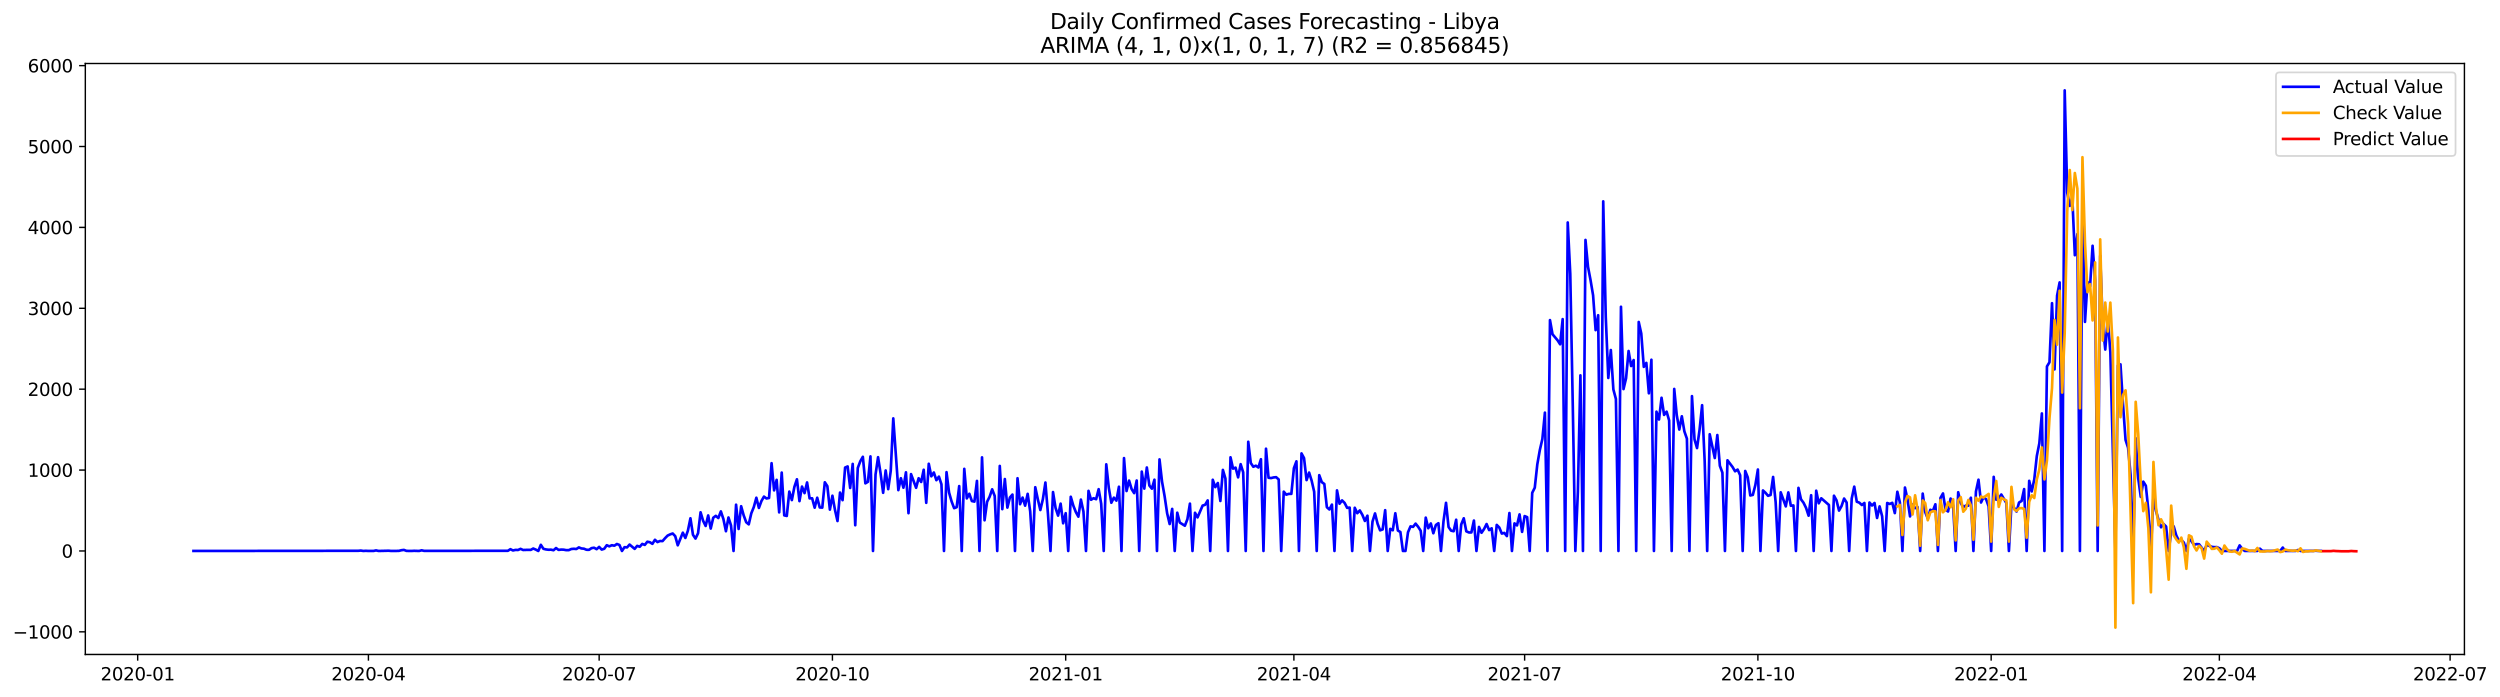 <?xml version="1.0" encoding="utf-8" standalone="no"?>
<!DOCTYPE svg PUBLIC "-//W3C//DTD SVG 1.1//EN"
  "http://www.w3.org/Graphics/SVG/1.1/DTD/svg11.dtd">
<svg xmlns:xlink="http://www.w3.org/1999/xlink" width="1407.257pt" height="392.274pt" viewBox="0 0 1407.257 392.274" xmlns="http://www.w3.org/2000/svg" version="1.1">
 <defs>
  <style type="text/css">*{stroke-linejoin: round; stroke-linecap: butt}</style>
 </defs>
 <g id="figure_1">
  <g id="patch_1">
   <path d="M 0 392.274 
L 1407.257 392.274 
L 1407.257 0 
L 0 0 
z
" style="fill: #ffffff"/>
  </g>
  <g id="axes_1">
   <g id="patch_2">
    <path d="M 48.03 368.396 
L 1387.23 368.396 
L 1387.23 35.755 
L 48.03 35.755 
z
" style="fill: #ffffff"/>
   </g>
   <g id="matplotlib.axis_1">
    <g id="xtick_1">
     <g id="line2d_1">
      <defs>
       <path id="md8f1baf155" d="M 0 0 
L 0 3.5 
" style="stroke: #000000; stroke-width: 0.8"/>
      </defs>
      <g>
       <use xlink:href="#md8f1baf155" x="77.503" y="368.396" style="stroke: #000000; stroke-width: 0.8"/>
      </g>
     </g>
     <g id="text_1">
      <!-- 2020-01 -->
      <g transform="translate(56.611 382.994)scale(0.1 -0.1)">
       <defs>
        <path id="DejaVuSans-32" d="M 1228 531 
L 3431 531 
L 3431 0 
L 469 0 
L 469 531 
Q 828 903 1448 1529 
Q 2069 2156 2228 2338 
Q 2531 2678 2651 2914 
Q 2772 3150 2772 3378 
Q 2772 3750 2511 3984 
Q 2250 4219 1831 4219 
Q 1534 4219 1204 4116 
Q 875 4013 500 3803 
L 500 4441 
Q 881 4594 1212 4672 
Q 1544 4750 1819 4750 
Q 2544 4750 2975 4387 
Q 3406 4025 3406 3419 
Q 3406 3131 3298 2873 
Q 3191 2616 2906 2266 
Q 2828 2175 2409 1742 
Q 1991 1309 1228 531 
z
" transform="scale(0.016)"/>
        <path id="DejaVuSans-30" d="M 2034 4250 
Q 1547 4250 1301 3770 
Q 1056 3291 1056 2328 
Q 1056 1369 1301 889 
Q 1547 409 2034 409 
Q 2525 409 2770 889 
Q 3016 1369 3016 2328 
Q 3016 3291 2770 3770 
Q 2525 4250 2034 4250 
z
M 2034 4750 
Q 2819 4750 3233 4129 
Q 3647 3509 3647 2328 
Q 3647 1150 3233 529 
Q 2819 -91 2034 -91 
Q 1250 -91 836 529 
Q 422 1150 422 2328 
Q 422 3509 836 4129 
Q 1250 4750 2034 4750 
z
" transform="scale(0.016)"/>
        <path id="DejaVuSans-2d" d="M 313 2009 
L 1997 2009 
L 1997 1497 
L 313 1497 
L 313 2009 
z
" transform="scale(0.016)"/>
        <path id="DejaVuSans-31" d="M 794 531 
L 1825 531 
L 1825 4091 
L 703 3866 
L 703 4441 
L 1819 4666 
L 2450 4666 
L 2450 531 
L 3481 531 
L 3481 0 
L 794 0 
L 794 531 
z
" transform="scale(0.016)"/>
       </defs>
       <use xlink:href="#DejaVuSans-32"/>
       <use xlink:href="#DejaVuSans-30" x="63.623"/>
       <use xlink:href="#DejaVuSans-32" x="127.246"/>
       <use xlink:href="#DejaVuSans-30" x="190.869"/>
       <use xlink:href="#DejaVuSans-2d" x="254.492"/>
       <use xlink:href="#DejaVuSans-30" x="290.576"/>
       <use xlink:href="#DejaVuSans-31" x="354.199"/>
      </g>
     </g>
    </g>
    <g id="xtick_2">
     <g id="line2d_2">
      <g>
       <use xlink:href="#md8f1baf155" x="207.383" y="368.396" style="stroke: #000000; stroke-width: 0.8"/>
      </g>
     </g>
     <g id="text_2">
      <!-- 2020-04 -->
      <g transform="translate(186.492 382.994)scale(0.1 -0.1)">
       <defs>
        <path id="DejaVuSans-34" d="M 2419 4116 
L 825 1625 
L 2419 1625 
L 2419 4116 
z
M 2253 4666 
L 3047 4666 
L 3047 1625 
L 3713 1625 
L 3713 1100 
L 3047 1100 
L 3047 0 
L 2419 0 
L 2419 1100 
L 313 1100 
L 313 1709 
L 2253 4666 
z
" transform="scale(0.016)"/>
       </defs>
       <use xlink:href="#DejaVuSans-32"/>
       <use xlink:href="#DejaVuSans-30" x="63.623"/>
       <use xlink:href="#DejaVuSans-32" x="127.246"/>
       <use xlink:href="#DejaVuSans-30" x="190.869"/>
       <use xlink:href="#DejaVuSans-2d" x="254.492"/>
       <use xlink:href="#DejaVuSans-30" x="290.576"/>
       <use xlink:href="#DejaVuSans-34" x="354.199"/>
      </g>
     </g>
    </g>
    <g id="xtick_3">
     <g id="line2d_3">
      <g>
       <use xlink:href="#md8f1baf155" x="337.264" y="368.396" style="stroke: #000000; stroke-width: 0.8"/>
      </g>
     </g>
     <g id="text_3">
      <!-- 2020-07 -->
      <g transform="translate(316.373 382.994)scale(0.1 -0.1)">
       <defs>
        <path id="DejaVuSans-37" d="M 525 4666 
L 3525 4666 
L 3525 4397 
L 1831 0 
L 1172 0 
L 2766 4134 
L 525 4134 
L 525 4666 
z
" transform="scale(0.016)"/>
       </defs>
       <use xlink:href="#DejaVuSans-32"/>
       <use xlink:href="#DejaVuSans-30" x="63.623"/>
       <use xlink:href="#DejaVuSans-32" x="127.246"/>
       <use xlink:href="#DejaVuSans-30" x="190.869"/>
       <use xlink:href="#DejaVuSans-2d" x="254.492"/>
       <use xlink:href="#DejaVuSans-30" x="290.576"/>
       <use xlink:href="#DejaVuSans-37" x="354.199"/>
      </g>
     </g>
    </g>
    <g id="xtick_4">
     <g id="line2d_4">
      <g>
       <use xlink:href="#md8f1baf155" x="468.572" y="368.396" style="stroke: #000000; stroke-width: 0.8"/>
      </g>
     </g>
     <g id="text_4">
      <!-- 2020-10 -->
      <g transform="translate(447.681 382.994)scale(0.1 -0.1)">
       <use xlink:href="#DejaVuSans-32"/>
       <use xlink:href="#DejaVuSans-30" x="63.623"/>
       <use xlink:href="#DejaVuSans-32" x="127.246"/>
       <use xlink:href="#DejaVuSans-30" x="190.869"/>
       <use xlink:href="#DejaVuSans-2d" x="254.492"/>
       <use xlink:href="#DejaVuSans-31" x="290.576"/>
       <use xlink:href="#DejaVuSans-30" x="354.199"/>
      </g>
     </g>
    </g>
    <g id="xtick_5">
     <g id="line2d_5">
      <g>
       <use xlink:href="#md8f1baf155" x="599.881" y="368.396" style="stroke: #000000; stroke-width: 0.8"/>
      </g>
     </g>
     <g id="text_5">
      <!-- 2021-01 -->
      <g transform="translate(578.989 382.994)scale(0.1 -0.1)">
       <use xlink:href="#DejaVuSans-32"/>
       <use xlink:href="#DejaVuSans-30" x="63.623"/>
       <use xlink:href="#DejaVuSans-32" x="127.246"/>
       <use xlink:href="#DejaVuSans-31" x="190.869"/>
       <use xlink:href="#DejaVuSans-2d" x="254.492"/>
       <use xlink:href="#DejaVuSans-30" x="290.576"/>
       <use xlink:href="#DejaVuSans-31" x="354.199"/>
      </g>
     </g>
    </g>
    <g id="xtick_6">
     <g id="line2d_6">
      <g>
       <use xlink:href="#md8f1baf155" x="728.334" y="368.396" style="stroke: #000000; stroke-width: 0.8"/>
      </g>
     </g>
     <g id="text_6">
      <!-- 2021-04 -->
      <g transform="translate(707.443 382.994)scale(0.1 -0.1)">
       <use xlink:href="#DejaVuSans-32"/>
       <use xlink:href="#DejaVuSans-30" x="63.623"/>
       <use xlink:href="#DejaVuSans-32" x="127.246"/>
       <use xlink:href="#DejaVuSans-31" x="190.869"/>
       <use xlink:href="#DejaVuSans-2d" x="254.492"/>
       <use xlink:href="#DejaVuSans-30" x="290.576"/>
       <use xlink:href="#DejaVuSans-34" x="354.199"/>
      </g>
     </g>
    </g>
    <g id="xtick_7">
     <g id="line2d_7">
      <g>
       <use xlink:href="#md8f1baf155" x="858.215" y="368.396" style="stroke: #000000; stroke-width: 0.8"/>
      </g>
     </g>
     <g id="text_7">
      <!-- 2021-07 -->
      <g transform="translate(837.324 382.994)scale(0.1 -0.1)">
       <use xlink:href="#DejaVuSans-32"/>
       <use xlink:href="#DejaVuSans-30" x="63.623"/>
       <use xlink:href="#DejaVuSans-32" x="127.246"/>
       <use xlink:href="#DejaVuSans-31" x="190.869"/>
       <use xlink:href="#DejaVuSans-2d" x="254.492"/>
       <use xlink:href="#DejaVuSans-30" x="290.576"/>
       <use xlink:href="#DejaVuSans-37" x="354.199"/>
      </g>
     </g>
    </g>
    <g id="xtick_8">
     <g id="line2d_8">
      <g>
       <use xlink:href="#md8f1baf155" x="989.523" y="368.396" style="stroke: #000000; stroke-width: 0.8"/>
      </g>
     </g>
     <g id="text_8">
      <!-- 2021-10 -->
      <g transform="translate(968.632 382.994)scale(0.1 -0.1)">
       <use xlink:href="#DejaVuSans-32"/>
       <use xlink:href="#DejaVuSans-30" x="63.623"/>
       <use xlink:href="#DejaVuSans-32" x="127.246"/>
       <use xlink:href="#DejaVuSans-31" x="190.869"/>
       <use xlink:href="#DejaVuSans-2d" x="254.492"/>
       <use xlink:href="#DejaVuSans-31" x="290.576"/>
       <use xlink:href="#DejaVuSans-30" x="354.199"/>
      </g>
     </g>
    </g>
    <g id="xtick_9">
     <g id="line2d_9">
      <g>
       <use xlink:href="#md8f1baf155" x="1120.831" y="368.396" style="stroke: #000000; stroke-width: 0.8"/>
      </g>
     </g>
     <g id="text_9">
      <!-- 2022-01 -->
      <g transform="translate(1099.94 382.994)scale(0.1 -0.1)">
       <use xlink:href="#DejaVuSans-32"/>
       <use xlink:href="#DejaVuSans-30" x="63.623"/>
       <use xlink:href="#DejaVuSans-32" x="127.246"/>
       <use xlink:href="#DejaVuSans-32" x="190.869"/>
       <use xlink:href="#DejaVuSans-2d" x="254.492"/>
       <use xlink:href="#DejaVuSans-30" x="290.576"/>
       <use xlink:href="#DejaVuSans-31" x="354.199"/>
      </g>
     </g>
    </g>
    <g id="xtick_10">
     <g id="line2d_10">
      <g>
       <use xlink:href="#md8f1baf155" x="1249.285" y="368.396" style="stroke: #000000; stroke-width: 0.8"/>
      </g>
     </g>
     <g id="text_10">
      <!-- 2022-04 -->
      <g transform="translate(1228.393 382.994)scale(0.1 -0.1)">
       <use xlink:href="#DejaVuSans-32"/>
       <use xlink:href="#DejaVuSans-30" x="63.623"/>
       <use xlink:href="#DejaVuSans-32" x="127.246"/>
       <use xlink:href="#DejaVuSans-32" x="190.869"/>
       <use xlink:href="#DejaVuSans-2d" x="254.492"/>
       <use xlink:href="#DejaVuSans-30" x="290.576"/>
       <use xlink:href="#DejaVuSans-34" x="354.199"/>
      </g>
     </g>
    </g>
    <g id="xtick_11">
     <g id="line2d_11">
      <g>
       <use xlink:href="#md8f1baf155" x="1379.166" y="368.396" style="stroke: #000000; stroke-width: 0.8"/>
      </g>
     </g>
     <g id="text_11">
      <!-- 2022-07 -->
      <g transform="translate(1358.274 382.994)scale(0.1 -0.1)">
       <use xlink:href="#DejaVuSans-32"/>
       <use xlink:href="#DejaVuSans-30" x="63.623"/>
       <use xlink:href="#DejaVuSans-32" x="127.246"/>
       <use xlink:href="#DejaVuSans-32" x="190.869"/>
       <use xlink:href="#DejaVuSans-2d" x="254.492"/>
       <use xlink:href="#DejaVuSans-30" x="290.576"/>
       <use xlink:href="#DejaVuSans-37" x="354.199"/>
      </g>
     </g>
    </g>
   </g>
   <g id="matplotlib.axis_2">
    <g id="ytick_1">
     <g id="line2d_12">
      <defs>
       <path id="m93b8018899" d="M 0 0 
L -3.5 0 
" style="stroke: #000000; stroke-width: 0.8"/>
      </defs>
      <g>
       <use xlink:href="#m93b8018899" x="48.03" y="355.671" style="stroke: #000000; stroke-width: 0.8"/>
      </g>
     </g>
     <g id="text_12">
      <!-- −1000 -->
      <g transform="translate(7.2 359.47)scale(0.1 -0.1)">
       <defs>
        <path id="DejaVuSans-2212" d="M 678 2272 
L 4684 2272 
L 4684 1741 
L 678 1741 
L 678 2272 
z
" transform="scale(0.016)"/>
       </defs>
       <use xlink:href="#DejaVuSans-2212"/>
       <use xlink:href="#DejaVuSans-31" x="83.789"/>
       <use xlink:href="#DejaVuSans-30" x="147.412"/>
       <use xlink:href="#DejaVuSans-30" x="211.035"/>
       <use xlink:href="#DejaVuSans-30" x="274.658"/>
      </g>
     </g>
    </g>
    <g id="ytick_2">
     <g id="line2d_13">
      <g>
       <use xlink:href="#m93b8018899" x="48.03" y="310.138" style="stroke: #000000; stroke-width: 0.8"/>
      </g>
     </g>
     <g id="text_13">
      <!-- 0 -->
      <g transform="translate(34.667 313.937)scale(0.1 -0.1)">
       <use xlink:href="#DejaVuSans-30"/>
      </g>
     </g>
    </g>
    <g id="ytick_3">
     <g id="line2d_14">
      <g>
       <use xlink:href="#m93b8018899" x="48.03" y="264.605" style="stroke: #000000; stroke-width: 0.8"/>
      </g>
     </g>
     <g id="text_14">
      <!-- 1000 -->
      <g transform="translate(15.58 268.405)scale(0.1 -0.1)">
       <use xlink:href="#DejaVuSans-31"/>
       <use xlink:href="#DejaVuSans-30" x="63.623"/>
       <use xlink:href="#DejaVuSans-30" x="127.246"/>
       <use xlink:href="#DejaVuSans-30" x="190.869"/>
      </g>
     </g>
    </g>
    <g id="ytick_4">
     <g id="line2d_15">
      <g>
       <use xlink:href="#m93b8018899" x="48.03" y="219.073" style="stroke: #000000; stroke-width: 0.8"/>
      </g>
     </g>
     <g id="text_15">
      <!-- 2000 -->
      <g transform="translate(15.58 222.872)scale(0.1 -0.1)">
       <use xlink:href="#DejaVuSans-32"/>
       <use xlink:href="#DejaVuSans-30" x="63.623"/>
       <use xlink:href="#DejaVuSans-30" x="127.246"/>
       <use xlink:href="#DejaVuSans-30" x="190.869"/>
      </g>
     </g>
    </g>
    <g id="ytick_5">
     <g id="line2d_16">
      <g>
       <use xlink:href="#m93b8018899" x="48.03" y="173.54" style="stroke: #000000; stroke-width: 0.8"/>
      </g>
     </g>
     <g id="text_16">
      <!-- 3000 -->
      <g transform="translate(15.58 177.339)scale(0.1 -0.1)">
       <defs>
        <path id="DejaVuSans-33" d="M 2597 2516 
Q 3050 2419 3304 2112 
Q 3559 1806 3559 1356 
Q 3559 666 3084 287 
Q 2609 -91 1734 -91 
Q 1441 -91 1130 -33 
Q 819 25 488 141 
L 488 750 
Q 750 597 1062 519 
Q 1375 441 1716 441 
Q 2309 441 2620 675 
Q 2931 909 2931 1356 
Q 2931 1769 2642 2001 
Q 2353 2234 1838 2234 
L 1294 2234 
L 1294 2753 
L 1863 2753 
Q 2328 2753 2575 2939 
Q 2822 3125 2822 3475 
Q 2822 3834 2567 4026 
Q 2313 4219 1838 4219 
Q 1578 4219 1281 4162 
Q 984 4106 628 3988 
L 628 4550 
Q 988 4650 1302 4700 
Q 1616 4750 1894 4750 
Q 2613 4750 3031 4423 
Q 3450 4097 3450 3541 
Q 3450 3153 3228 2886 
Q 3006 2619 2597 2516 
z
" transform="scale(0.016)"/>
       </defs>
       <use xlink:href="#DejaVuSans-33"/>
       <use xlink:href="#DejaVuSans-30" x="63.623"/>
       <use xlink:href="#DejaVuSans-30" x="127.246"/>
       <use xlink:href="#DejaVuSans-30" x="190.869"/>
      </g>
     </g>
    </g>
    <g id="ytick_6">
     <g id="line2d_17">
      <g>
       <use xlink:href="#m93b8018899" x="48.03" y="128.008" style="stroke: #000000; stroke-width: 0.8"/>
      </g>
     </g>
     <g id="text_17">
      <!-- 4000 -->
      <g transform="translate(15.58 131.807)scale(0.1 -0.1)">
       <use xlink:href="#DejaVuSans-34"/>
       <use xlink:href="#DejaVuSans-30" x="63.623"/>
       <use xlink:href="#DejaVuSans-30" x="127.246"/>
       <use xlink:href="#DejaVuSans-30" x="190.869"/>
      </g>
     </g>
    </g>
    <g id="ytick_7">
     <g id="line2d_18">
      <g>
       <use xlink:href="#m93b8018899" x="48.03" y="82.475" style="stroke: #000000; stroke-width: 0.8"/>
      </g>
     </g>
     <g id="text_18">
      <!-- 5000 -->
      <g transform="translate(15.58 86.274)scale(0.1 -0.1)">
       <defs>
        <path id="DejaVuSans-35" d="M 691 4666 
L 3169 4666 
L 3169 4134 
L 1269 4134 
L 1269 2991 
Q 1406 3038 1543 3061 
Q 1681 3084 1819 3084 
Q 2600 3084 3056 2656 
Q 3513 2228 3513 1497 
Q 3513 744 3044 326 
Q 2575 -91 1722 -91 
Q 1428 -91 1123 -41 
Q 819 9 494 109 
L 494 744 
Q 775 591 1075 516 
Q 1375 441 1709 441 
Q 2250 441 2565 725 
Q 2881 1009 2881 1497 
Q 2881 1984 2565 2268 
Q 2250 2553 1709 2553 
Q 1456 2553 1204 2497 
Q 953 2441 691 2322 
L 691 4666 
z
" transform="scale(0.016)"/>
       </defs>
       <use xlink:href="#DejaVuSans-35"/>
       <use xlink:href="#DejaVuSans-30" x="63.623"/>
       <use xlink:href="#DejaVuSans-30" x="127.246"/>
       <use xlink:href="#DejaVuSans-30" x="190.869"/>
      </g>
     </g>
    </g>
    <g id="ytick_8">
     <g id="line2d_19">
      <g>
       <use xlink:href="#m93b8018899" x="48.03" y="36.943" style="stroke: #000000; stroke-width: 0.8"/>
      </g>
     </g>
     <g id="text_19">
      <!-- 6000 -->
      <g transform="translate(15.58 40.742)scale(0.1 -0.1)">
       <defs>
        <path id="DejaVuSans-36" d="M 2113 2584 
Q 1688 2584 1439 2293 
Q 1191 2003 1191 1497 
Q 1191 994 1439 701 
Q 1688 409 2113 409 
Q 2538 409 2786 701 
Q 3034 994 3034 1497 
Q 3034 2003 2786 2293 
Q 2538 2584 2113 2584 
z
M 3366 4563 
L 3366 3988 
Q 3128 4100 2886 4159 
Q 2644 4219 2406 4219 
Q 1781 4219 1451 3797 
Q 1122 3375 1075 2522 
Q 1259 2794 1537 2939 
Q 1816 3084 2150 3084 
Q 2853 3084 3261 2657 
Q 3669 2231 3669 1497 
Q 3669 778 3244 343 
Q 2819 -91 2113 -91 
Q 1303 -91 875 529 
Q 447 1150 447 2328 
Q 447 3434 972 4092 
Q 1497 4750 2381 4750 
Q 2619 4750 2861 4703 
Q 3103 4656 3366 4563 
z
" transform="scale(0.016)"/>
       </defs>
       <use xlink:href="#DejaVuSans-36"/>
       <use xlink:href="#DejaVuSans-30" x="63.623"/>
       <use xlink:href="#DejaVuSans-30" x="127.246"/>
       <use xlink:href="#DejaVuSans-30" x="190.869"/>
      </g>
     </g>
    </g>
   </g>
   <g id="line2d_20">
    <path d="M 108.902 310.138 
L 201.674 310.047 
L 203.102 309.91 
L 204.529 310.138 
L 205.956 310.047 
L 207.383 310.138 
L 210.238 310.138 
L 211.665 309.819 
L 213.093 310.138 
L 218.802 310.001 
L 220.229 310.138 
L 224.511 310.092 
L 225.938 309.728 
L 227.365 309.546 
L 228.792 310.092 
L 231.647 310.138 
L 233.074 310.047 
L 235.929 310.138 
L 237.356 309.774 
L 238.783 310.092 
L 285.883 310.047 
L 287.31 309.136 
L 288.737 309.865 
L 290.165 309.546 
L 291.592 309.592 
L 293.019 308.954 
L 294.446 309.592 
L 297.301 309.501 
L 298.728 309.546 
L 300.156 308.772 
L 301.583 309.364 
L 303.01 310.138 
L 304.437 306.678 
L 305.865 308.909 
L 307.292 309.273 
L 308.719 309.455 
L 310.146 309.409 
L 311.574 309.728 
L 313.001 308.499 
L 314.428 309.546 
L 315.855 309.364 
L 317.283 309.409 
L 318.71 309.683 
L 320.137 309.683 
L 321.564 309.045 
L 322.992 308.909 
L 324.419 309.045 
L 325.846 308.135 
L 327.274 308.726 
L 328.701 308.863 
L 330.128 309.455 
L 331.555 309.501 
L 332.983 308.544 
L 334.41 308.317 
L 335.837 309.136 
L 337.264 307.861 
L 338.692 309.364 
L 340.119 308.909 
L 341.546 306.905 
L 342.973 307.543 
L 344.401 306.905 
L 345.828 307.178 
L 347.255 306.222 
L 348.682 306.769 
L 350.11 310.138 
L 351.537 307.998 
L 352.964 308.135 
L 354.391 306.541 
L 357.246 308.954 
L 358.673 307.269 
L 360.101 307.77 
L 361.528 306.177 
L 362.955 306.723 
L 364.382 304.947 
L 365.81 305.22 
L 367.237 306.131 
L 368.664 303.855 
L 370.091 305.129 
L 371.519 304.537 
L 372.946 304.583 
L 374.373 302.944 
L 375.8 301.487 
L 377.228 300.804 
L 378.655 300.303 
L 380.082 301.806 
L 381.509 306.951 
L 384.364 299.848 
L 385.791 302.807 
L 387.219 298.709 
L 388.646 291.743 
L 390.073 301.031 
L 391.5 303.172 
L 392.928 300.166 
L 394.355 288.373 
L 395.782 293.154 
L 397.209 296.068 
L 398.637 290.149 
L 400.064 297.525 
L 401.491 291.424 
L 402.918 290.377 
L 404.346 291.606 
L 405.773 287.873 
L 407.2 292.153 
L 408.627 299.028 
L 410.055 291.288 
L 411.482 295.75 
L 412.909 310.138 
L 414.336 284.093 
L 415.764 297.753 
L 417.191 284.958 
L 418.618 290.104 
L 420.046 293.974 
L 421.473 295.158 
L 422.9 288.965 
L 424.327 285.414 
L 425.755 280.178 
L 427.182 285.915 
L 428.609 282.044 
L 430.036 279.54 
L 431.464 280.587 
L 432.891 280.314 
L 434.318 260.735 
L 435.745 276.034 
L 437.173 270.115 
L 438.6 288.419 
L 440.027 266.017 
L 441.454 290.104 
L 442.882 290.422 
L 444.309 276.717 
L 445.736 281.498 
L 447.164 274.076 
L 448.591 269.796 
L 450.018 282.09 
L 451.445 273.894 
L 452.873 277.582 
L 454.3 271.572 
L 455.727 280.542 
L 457.154 280.496 
L 458.582 285.778 
L 460.009 280.178 
L 461.436 285.641 
L 462.863 285.733 
L 464.291 271.481 
L 465.718 273.666 
L 467.145 286.871 
L 468.572 279.039 
L 470 286.962 
L 471.427 293.291 
L 472.854 277.263 
L 474.282 281.544 
L 475.709 263.194 
L 477.136 262.556 
L 478.563 274.668 
L 479.991 261.145 
L 481.418 295.659 
L 482.845 263.422 
L 484.272 259.642 
L 485.7 257.138 
L 487.127 272.073 
L 488.554 271.208 
L 489.981 256.91 
L 491.409 310.138 
L 492.836 267.11 
L 494.263 257.366 
L 495.69 266.563 
L 497.118 277.4 
L 498.545 264.833 
L 499.972 275.351 
L 501.399 265.061 
L 502.827 235.51 
L 505.681 275.898 
L 507.109 269.204 
L 508.536 274.532 
L 509.963 265.88 
L 511.39 288.874 
L 512.818 266.882 
L 515.672 274.577 
L 517.099 269.204 
L 518.527 271.299 
L 519.954 264.423 
L 521.381 283.046 
L 522.808 261.054 
L 524.236 268.111 
L 525.663 265.971 
L 527.09 270.297 
L 528.517 268.294 
L 529.945 272.619 
L 531.372 310.138 
L 532.799 265.789 
L 534.227 277.263 
L 535.654 282.272 
L 537.081 286.051 
L 538.508 285.505 
L 539.936 273.621 
L 541.363 310.138 
L 542.79 263.922 
L 544.217 280.542 
L 545.645 277.946 
L 547.072 282.044 
L 548.499 282.363 
L 549.926 270.707 
L 551.354 310.138 
L 552.781 257.457 
L 554.208 292.881 
L 555.635 282.454 
L 557.063 279.631 
L 558.49 275.442 
L 559.917 279.176 
L 561.344 310.138 
L 562.772 262.283 
L 564.199 286.598 
L 565.626 269.66 
L 567.054 285.733 
L 568.481 280.041 
L 569.908 278.402 
L 571.335 310.138 
L 572.763 269.204 
L 574.19 283.82 
L 575.617 280.087 
L 577.044 284.64 
L 578.472 277.992 
L 579.899 287.873 
L 581.326 310.138 
L 582.753 274.258 
L 584.181 280.997 
L 585.608 287.099 
L 587.035 280.997 
L 588.462 271.617 
L 589.89 289.147 
L 591.317 310.138 
L 592.744 276.99 
L 594.172 285.915 
L 595.599 290.24 
L 597.026 283.501 
L 598.453 294.566 
L 599.881 288.874 
L 601.308 310.138 
L 602.735 279.631 
L 604.162 284.594 
L 605.59 288.237 
L 607.017 290.832 
L 608.444 281.225 
L 609.871 287.964 
L 611.299 310.138 
L 612.726 276.307 
L 614.153 281.316 
L 615.58 280.451 
L 617.008 280.997 
L 618.435 275.351 
L 619.862 283.593 
L 621.289 310.138 
L 622.717 261.373 
L 624.144 274.577 
L 625.571 283.001 
L 626.999 280.132 
L 628.426 281.817 
L 629.853 273.985 
L 631.28 310.138 
L 632.708 257.867 
L 634.135 276.398 
L 635.562 270.525 
L 636.989 275.306 
L 638.417 277.582 
L 639.844 270.479 
L 641.271 310.138 
L 642.698 265.471 
L 644.126 275.032 
L 645.553 263.148 
L 646.98 273.302 
L 648.407 275.078 
L 649.835 270.024 
L 651.262 310.138 
L 652.689 258.595 
L 654.117 271.162 
L 655.544 279.221 
L 656.971 288.874 
L 658.398 294.976 
L 659.826 286.461 
L 661.253 310.138 
L 662.68 288.601 
L 664.107 294.156 
L 666.962 295.932 
L 668.389 292.289 
L 669.816 283.501 
L 671.244 310.138 
L 672.671 288.647 
L 674.098 291.242 
L 676.953 284.594 
L 678.38 284.139 
L 679.807 281.68 
L 681.235 310.138 
L 682.662 270.069 
L 684.089 274.213 
L 685.516 271.891 
L 686.944 281.999 
L 688.371 264.514 
L 689.798 269.386 
L 691.225 310.138 
L 692.653 257.411 
L 694.08 263.786 
L 695.507 263.239 
L 696.934 268.703 
L 698.362 261.282 
L 699.789 265.88 
L 701.216 310.138 
L 702.643 248.669 
L 704.071 260.644 
L 705.498 262.739 
L 706.925 262.147 
L 708.352 263.148 
L 709.78 258.504 
L 711.207 310.138 
L 712.634 252.585 
L 714.062 268.931 
L 715.489 269.113 
L 716.916 268.749 
L 718.343 268.612 
L 719.771 269.887 
L 721.198 310.138 
L 722.625 276.763 
L 724.052 278.447 
L 725.48 277.992 
L 726.907 277.992 
L 728.334 263.558 
L 729.761 259.688 
L 731.189 310.138 
L 732.616 255.226 
L 734.043 257.867 
L 735.47 270.251 
L 736.898 266.017 
L 738.325 270.57 
L 739.752 276.808 
L 741.18 310.138 
L 742.607 267.474 
L 744.034 271.39 
L 745.461 272.437 
L 746.889 285.505 
L 748.316 286.78 
L 749.743 284.048 
L 751.17 310.138 
L 752.598 276.034 
L 754.025 283.547 
L 755.452 281.68 
L 756.879 283.092 
L 758.307 285.869 
L 759.734 285.733 
L 761.161 310.138 
L 762.588 285.824 
L 764.016 288.874 
L 765.443 287.326 
L 766.87 289.785 
L 768.297 293.245 
L 769.725 290.286 
L 771.152 310.138 
L 772.579 293.61 
L 774.007 289.011 
L 775.434 294.794 
L 776.861 298.527 
L 778.288 298.026 
L 779.716 287.19 
L 781.143 310.138 
L 782.57 297.708 
L 783.997 298.482 
L 785.425 288.92 
L 786.852 298.618 
L 788.279 299.483 
L 789.706 310.138 
L 791.134 310.138 
L 792.561 299.62 
L 793.988 296.296 
L 795.415 296.569 
L 796.843 294.748 
L 798.27 296.524 
L 799.697 298.755 
L 801.125 310.138 
L 802.552 291.379 
L 803.979 297.343 
L 805.406 294.657 
L 806.834 300.166 
L 808.261 295.522 
L 809.688 294.52 
L 811.115 310.138 
L 812.543 293.473 
L 813.97 283.046 
L 815.397 296.66 
L 816.824 298.709 
L 818.252 299.028 
L 819.679 292.562 
L 821.106 310.138 
L 822.533 295.203 
L 823.961 291.743 
L 825.388 299.074 
L 826.815 299.711 
L 828.242 299.711 
L 829.67 293.018 
L 831.097 310.138 
L 832.524 296.615 
L 833.952 299.893 
L 835.379 297.799 
L 836.806 294.976 
L 838.233 298.391 
L 839.661 297.389 
L 841.088 310.138 
L 842.515 295.477 
L 843.942 296.934 
L 845.37 300.349 
L 846.797 299.984 
L 848.224 301.76 
L 849.651 288.783 
L 851.079 310.138 
L 852.506 294.611 
L 853.933 295.75 
L 855.36 289.557 
L 856.788 299.392 
L 858.215 290.513 
L 859.642 291.105 
L 861.07 310.138 
L 862.497 277.4 
L 863.924 274.532 
L 865.351 261.418 
L 866.779 253.313 
L 868.206 247.121 
L 869.633 232.277 
L 871.06 310.138 
L 872.488 180.188 
L 873.915 188.156 
L 876.769 191.571 
L 878.197 193.802 
L 879.624 179.642 
L 881.051 310.138 
L 882.478 125.23 
L 883.906 154.189 
L 885.333 229.044 
L 886.76 310.138 
L 888.188 276.808 
L 889.615 211.287 
L 891.042 310.138 
L 892.469 135.065 
L 893.897 150.228 
L 895.324 157.695 
L 896.751 166.21 
L 898.178 185.834 
L 899.606 177.456 
L 901.033 310.138 
L 902.46 113.346 
L 903.887 178.458 
L 905.315 212.744 
L 906.742 197.035 
L 908.169 219.209 
L 909.596 224.582 
L 911.024 310.138 
L 912.451 172.675 
L 913.878 219.027 
L 915.305 212.971 
L 916.733 197.581 
L 918.16 206.051 
L 919.587 202.681 
L 921.015 310.138 
L 922.442 181.235 
L 923.869 187.746 
L 925.296 206.506 
L 926.724 204.275 
L 928.151 221.395 
L 929.578 202.499 
L 931.005 310.138 
L 932.433 231.731 
L 933.86 236.148 
L 935.287 223.899 
L 936.714 233.552 
L 938.142 231.731 
L 939.569 236.694 
L 940.996 310.138 
L 942.423 218.936 
L 943.851 233.734 
L 945.278 241.794 
L 946.705 234.326 
L 948.133 242.795 
L 949.56 246.939 
L 950.987 310.138 
L 952.414 222.989 
L 953.842 247.349 
L 955.269 252.221 
L 956.696 241.885 
L 958.123 228.088 
L 959.551 259.278 
L 960.978 310.138 
L 962.405 244.434 
L 965.26 257.821 
L 966.687 244.89 
L 968.114 262.192 
L 969.541 266.062 
L 970.969 310.138 
L 972.396 259.096 
L 975.25 262.875 
L 976.678 265.288 
L 978.105 264.332 
L 979.532 267.52 
L 980.96 310.138 
L 982.387 265.106 
L 983.814 268.703 
L 985.241 278.903 
L 986.669 278.584 
L 988.096 273.029 
L 989.523 264.287 
L 990.95 310.138 
L 992.378 276.08 
L 993.805 277.4 
L 995.232 279.085 
L 996.659 278.629 
L 998.087 268.476 
L 999.514 282.636 
L 1000.941 310.138 
L 1002.368 277.127 
L 1005.223 285.05 
L 1006.65 277.172 
L 1008.078 284.685 
L 1009.505 284.503 
L 1010.932 310.138 
L 1012.359 274.623 
L 1013.787 281.088 
L 1015.214 283.001 
L 1016.641 285.915 
L 1018.068 290.286 
L 1019.496 278.766 
L 1020.923 310.138 
L 1022.35 276.216 
L 1023.777 283.319 
L 1025.205 280.496 
L 1029.486 284.23 
L 1030.914 310.138 
L 1032.341 279.039 
L 1033.768 281.635 
L 1035.195 287.417 
L 1036.623 284.822 
L 1038.05 280.633 
L 1039.477 282.864 
L 1040.905 310.138 
L 1042.332 280.633 
L 1043.759 273.94 
L 1045.186 282.409 
L 1046.614 282.955 
L 1048.041 284.276 
L 1049.468 283.137 
L 1050.895 310.138 
L 1052.323 282.864 
L 1053.75 284.549 
L 1055.177 283.137 
L 1056.604 291.561 
L 1058.032 285.05 
L 1059.459 290.605 
L 1060.886 310.138 
L 1062.313 283.137 
L 1063.741 283.684 
L 1065.168 283.046 
L 1066.595 288.829 
L 1068.023 276.808 
L 1069.45 282.818 
L 1070.877 310.138 
L 1072.304 274.44 
L 1073.732 281.088 
L 1075.159 290.696 
L 1076.586 284.002 
L 1078.013 286.051 
L 1079.441 285.505 
L 1080.868 310.138 
L 1082.295 277.855 
L 1083.722 288.328 
L 1085.15 291.879 
L 1086.577 286.962 
L 1088.004 287.599 
L 1089.431 283.866 
L 1090.859 310.138 
L 1092.286 280.314 
L 1093.713 277.764 
L 1095.141 286.825 
L 1096.568 287.918 
L 1097.995 280.633 
L 1099.422 284.685 
L 1100.85 310.138 
L 1102.277 277.081 
L 1103.704 283.183 
L 1105.131 285.414 
L 1106.559 284.594 
L 1107.986 284.64 
L 1109.413 280.178 
L 1110.84 310.138 
L 1112.268 276.672 
L 1113.695 270.024 
L 1115.122 282.864 
L 1116.549 279.859 
L 1117.977 280.997 
L 1119.404 285.05 
L 1120.831 310.138 
L 1122.258 268.43 
L 1123.686 281.27 
L 1125.113 280.496 
L 1126.54 278.356 
L 1129.395 283.183 
L 1130.822 310.138 
L 1132.249 283.775 
L 1133.677 285.733 
L 1135.104 287.964 
L 1136.531 282.864 
L 1137.958 281.999 
L 1139.386 275.306 
L 1140.813 310.138 
L 1142.24 270.661 
L 1143.667 276.626 
L 1145.095 269.842 
L 1146.522 256.728 
L 1147.949 249.534 
L 1149.376 232.733 
L 1150.804 310.138 
L 1152.231 206.278 
L 1153.658 203.91 
L 1155.086 170.672 
L 1156.513 207.917 
L 1157.94 166.392 
L 1159.367 158.97 
L 1160.795 310.138 
L 1162.222 50.876 
L 1163.649 108.474 
L 1165.076 115.896 
L 1166.504 111.115 
L 1167.931 143.671 
L 1169.358 131.787 
L 1170.785 310.138 
L 1172.213 116.989 
L 1173.64 181.19 
L 1175.067 158.697 
L 1176.494 161.155 
L 1177.922 138.344 
L 1179.349 157.832 
L 1180.776 310.138 
L 1182.203 144.035 
L 1183.631 182.647 
L 1185.058 196.762 
L 1186.485 178.822 
L 1187.913 198.264 
L 1190.767 310.138 
L 1192.194 205.777 
L 1193.622 205.094 
L 1195.049 227.496 
L 1196.476 247.622 
L 1197.903 252.038 
L 1199.331 267.428 
L 1200.758 310.138 
L 1202.185 246.666 
L 1203.612 269.25 
L 1205.04 279.677 
L 1206.467 271.117 
L 1207.894 273.439 
L 1209.321 287.326 
L 1210.749 310.138 
L 1212.176 279.221 
L 1213.603 287.599 
L 1215.031 292.562 
L 1216.458 296.797 
L 1217.885 294.976 
L 1219.312 296.387 
L 1220.74 310.138 
L 1222.167 299.529 
L 1223.594 296.296 
L 1225.021 301.35 
L 1226.449 304.264 
L 1227.876 304.037 
L 1229.303 305.403 
L 1230.73 310.138 
L 1232.158 303.263 
L 1233.585 304.674 
L 1235.012 306.678 
L 1236.439 306.268 
L 1237.867 306.359 
L 1240.721 310.138 
L 1242.148 306.723 
L 1245.003 307.816 
L 1246.43 307.998 
L 1247.858 307.952 
L 1249.285 308.635 
L 1250.712 310.138 
L 1259.276 310.138 
L 1260.703 306.996 
L 1262.13 308.909 
L 1263.557 310.138 
L 1270.694 310.138 
L 1272.121 308.863 
L 1273.548 310.138 
L 1283.539 310.138 
L 1284.966 308.226 
L 1286.394 310.138 
L 1292.103 310.138 
L 1293.53 309.592 
L 1294.957 310.138 
L 1302.094 310.138 
L 1303.521 310.001 
L 1304.948 310.138 
L 1306.375 310.138 
L 1306.375 310.138 
" clip-path="url(#p7878ce1c1d)" style="fill: none; stroke: #0000ff; stroke-width: 1.5; stroke-linecap: square"/>
   </g>
   <g id="line2d_21">
    <path d="M 1068.023 285.044 
L 1069.45 284.23 
L 1070.877 301.165 
L 1072.304 282.829 
L 1073.732 279.174 
L 1075.159 279.994 
L 1076.586 289.59 
L 1078.013 278.808 
L 1079.441 287.034 
L 1080.868 307.173 
L 1082.295 281.748 
L 1083.722 283.209 
L 1085.15 292.848 
L 1086.577 288.399 
L 1088.004 287.736 
L 1089.431 287.84 
L 1090.859 306.736 
L 1092.286 281.462 
L 1093.713 288.365 
L 1095.141 287.027 
L 1096.568 282.712 
L 1097.995 285.533 
L 1099.422 281.039 
L 1100.85 304.192 
L 1102.277 281.667 
L 1103.704 279.85 
L 1105.131 288.039 
L 1106.559 286.355 
L 1107.986 281.417 
L 1109.413 284.605 
L 1110.84 303.834 
L 1112.268 280.206 
L 1113.695 281.85 
L 1115.122 279.502 
L 1116.549 280.063 
L 1119.404 278.025 
L 1120.831 304.849 
L 1122.258 280.364 
L 1123.686 270.779 
L 1125.113 285.312 
L 1126.54 280.203 
L 1127.968 281.073 
L 1129.395 281.707 
L 1130.822 304.855 
L 1132.249 274.065 
L 1133.677 286.6 
L 1135.104 287.643 
L 1136.531 286.132 
L 1137.958 286.004 
L 1139.386 286.479 
L 1140.813 302.656 
L 1142.24 282.482 
L 1143.667 278.783 
L 1145.095 280.324 
L 1146.522 269.91 
L 1147.949 264.234 
L 1149.376 251.913 
L 1150.804 269.866 
L 1152.231 259.298 
L 1153.658 235.431 
L 1155.086 218.437 
L 1156.513 180.135 
L 1157.94 194.005 
L 1159.367 163.668 
L 1160.795 220.973 
L 1162.222 187.396 
L 1163.649 118.871 
L 1165.076 95.728 
L 1166.504 118.203 
L 1167.931 97.39 
L 1169.358 106.191 
L 1170.785 229.821 
L 1172.213 88.488 
L 1173.64 136.545 
L 1175.067 164.468 
L 1176.494 159.954 
L 1177.922 180.364 
L 1179.349 147.714 
L 1180.776 295.78 
L 1182.203 134.753 
L 1183.631 191.717 
L 1185.058 170.32 
L 1186.485 186.58 
L 1187.913 170.345 
L 1189.34 197.225 
L 1190.767 353.276 
L 1192.194 189.976 
L 1193.622 234.838 
L 1195.049 222.409 
L 1196.476 219.727 
L 1197.903 238.654 
L 1200.758 339.506 
L 1202.185 226.186 
L 1203.612 244.309 
L 1205.04 272.34 
L 1206.467 287.71 
L 1207.894 283.072 
L 1209.321 297.391 
L 1210.749 333.397 
L 1212.176 260.035 
L 1213.603 285.594 
L 1215.031 295.646 
L 1216.458 292.323 
L 1217.885 295.258 
L 1219.312 309.141 
L 1220.74 326.291 
L 1222.167 284.62 
L 1223.594 301.251 
L 1225.021 303.566 
L 1226.449 305.418 
L 1227.876 302.624 
L 1229.303 308.133 
L 1230.73 320.171 
L 1232.158 301.338 
L 1233.585 302.082 
L 1235.012 307.477 
L 1236.439 309.852 
L 1237.867 307.27 
L 1239.294 308.602 
L 1240.721 314.428 
L 1242.148 304.909 
L 1243.576 306.658 
L 1245.003 308.966 
L 1246.43 308.88 
L 1247.858 308.163 
L 1249.285 309.755 
L 1250.712 311.672 
L 1252.139 307.092 
L 1253.567 309.132 
L 1254.994 310.419 
L 1256.421 310.577 
L 1257.848 310.162 
L 1260.703 312.084 
L 1262.13 308.718 
L 1263.557 308.962 
L 1266.412 310.08 
L 1267.839 309.882 
L 1269.266 310.23 
L 1270.694 308.46 
L 1272.121 310.418 
L 1274.976 310.422 
L 1276.403 310.128 
L 1277.83 310.294 
L 1279.257 310.14 
L 1282.112 309.353 
L 1283.539 310.756 
L 1284.966 310.453 
L 1286.394 309.348 
L 1287.821 309.74 
L 1290.675 310.042 
L 1292.103 309.829 
L 1293.53 310.264 
L 1294.957 308.662 
L 1296.384 310.69 
L 1297.812 310.351 
L 1299.239 310.359 
L 1300.666 310.099 
L 1302.094 310.203 
L 1303.521 309.803 
L 1304.948 310.008 
L 1306.375 310.329 
L 1306.375 310.329 
" clip-path="url(#p7878ce1c1d)" style="fill: none; stroke: #ffa500; stroke-width: 1.5; stroke-linecap: square"/>
   </g>
   <g id="line2d_22">
    <path d="M 1307.803 310.237 
L 1309.23 310.238 
L 1310.657 310.23 
L 1312.084 310.238 
L 1313.512 310.07 
L 1314.939 310.185 
L 1316.366 310.238 
L 1317.793 310.303 
L 1319.221 310.304 
L 1320.648 310.298 
L 1322.075 310.302 
L 1323.502 310.159 
L 1324.93 310.258 
L 1326.357 310.304 
" clip-path="url(#p7878ce1c1d)" style="fill: none; stroke: #ff0000; stroke-width: 1.5; stroke-linecap: square"/>
   </g>
   <g id="patch_3">
    <path d="M 48.03 368.396 
L 48.03 35.755 
" style="fill: none; stroke: #000000; stroke-width: 0.8; stroke-linejoin: miter; stroke-linecap: square"/>
   </g>
   <g id="patch_4">
    <path d="M 1387.23 368.396 
L 1387.23 35.755 
" style="fill: none; stroke: #000000; stroke-width: 0.8; stroke-linejoin: miter; stroke-linecap: square"/>
   </g>
   <g id="patch_5">
    <path d="M 48.03 368.396 
L 1387.23 368.396 
" style="fill: none; stroke: #000000; stroke-width: 0.8; stroke-linejoin: miter; stroke-linecap: square"/>
   </g>
   <g id="patch_6">
    <path d="M 48.03 35.755 
L 1387.23 35.755 
" style="fill: none; stroke: #000000; stroke-width: 0.8; stroke-linejoin: miter; stroke-linecap: square"/>
   </g>
   <g id="text_20">
    <!-- Daily Confirmed Cases Forecasting - Libya -->
    <g transform="translate(591.082 16.318)scale(0.12 -0.12)">
     <defs>
      <path id="DejaVuSans-44" d="M 1259 4147 
L 1259 519 
L 2022 519 
Q 2988 519 3436 956 
Q 3884 1394 3884 2338 
Q 3884 3275 3436 3711 
Q 2988 4147 2022 4147 
L 1259 4147 
z
M 628 4666 
L 1925 4666 
Q 3281 4666 3915 4102 
Q 4550 3538 4550 2338 
Q 4550 1131 3912 565 
Q 3275 0 1925 0 
L 628 0 
L 628 4666 
z
" transform="scale(0.016)"/>
      <path id="DejaVuSans-61" d="M 2194 1759 
Q 1497 1759 1228 1600 
Q 959 1441 959 1056 
Q 959 750 1161 570 
Q 1363 391 1709 391 
Q 2188 391 2477 730 
Q 2766 1069 2766 1631 
L 2766 1759 
L 2194 1759 
z
M 3341 1997 
L 3341 0 
L 2766 0 
L 2766 531 
Q 2569 213 2275 61 
Q 1981 -91 1556 -91 
Q 1019 -91 701 211 
Q 384 513 384 1019 
Q 384 1609 779 1909 
Q 1175 2209 1959 2209 
L 2766 2209 
L 2766 2266 
Q 2766 2663 2505 2880 
Q 2244 3097 1772 3097 
Q 1472 3097 1187 3025 
Q 903 2953 641 2809 
L 641 3341 
Q 956 3463 1253 3523 
Q 1550 3584 1831 3584 
Q 2591 3584 2966 3190 
Q 3341 2797 3341 1997 
z
" transform="scale(0.016)"/>
      <path id="DejaVuSans-69" d="M 603 3500 
L 1178 3500 
L 1178 0 
L 603 0 
L 603 3500 
z
M 603 4863 
L 1178 4863 
L 1178 4134 
L 603 4134 
L 603 4863 
z
" transform="scale(0.016)"/>
      <path id="DejaVuSans-6c" d="M 603 4863 
L 1178 4863 
L 1178 0 
L 603 0 
L 603 4863 
z
" transform="scale(0.016)"/>
      <path id="DejaVuSans-79" d="M 2059 -325 
Q 1816 -950 1584 -1140 
Q 1353 -1331 966 -1331 
L 506 -1331 
L 506 -850 
L 844 -850 
Q 1081 -850 1212 -737 
Q 1344 -625 1503 -206 
L 1606 56 
L 191 3500 
L 800 3500 
L 1894 763 
L 2988 3500 
L 3597 3500 
L 2059 -325 
z
" transform="scale(0.016)"/>
      <path id="DejaVuSans-20" transform="scale(0.016)"/>
      <path id="DejaVuSans-43" d="M 4122 4306 
L 4122 3641 
Q 3803 3938 3442 4084 
Q 3081 4231 2675 4231 
Q 1875 4231 1450 3742 
Q 1025 3253 1025 2328 
Q 1025 1406 1450 917 
Q 1875 428 2675 428 
Q 3081 428 3442 575 
Q 3803 722 4122 1019 
L 4122 359 
Q 3791 134 3420 21 
Q 3050 -91 2638 -91 
Q 1578 -91 968 557 
Q 359 1206 359 2328 
Q 359 3453 968 4101 
Q 1578 4750 2638 4750 
Q 3056 4750 3426 4639 
Q 3797 4528 4122 4306 
z
" transform="scale(0.016)"/>
      <path id="DejaVuSans-6f" d="M 1959 3097 
Q 1497 3097 1228 2736 
Q 959 2375 959 1747 
Q 959 1119 1226 758 
Q 1494 397 1959 397 
Q 2419 397 2687 759 
Q 2956 1122 2956 1747 
Q 2956 2369 2687 2733 
Q 2419 3097 1959 3097 
z
M 1959 3584 
Q 2709 3584 3137 3096 
Q 3566 2609 3566 1747 
Q 3566 888 3137 398 
Q 2709 -91 1959 -91 
Q 1206 -91 779 398 
Q 353 888 353 1747 
Q 353 2609 779 3096 
Q 1206 3584 1959 3584 
z
" transform="scale(0.016)"/>
      <path id="DejaVuSans-6e" d="M 3513 2113 
L 3513 0 
L 2938 0 
L 2938 2094 
Q 2938 2591 2744 2837 
Q 2550 3084 2163 3084 
Q 1697 3084 1428 2787 
Q 1159 2491 1159 1978 
L 1159 0 
L 581 0 
L 581 3500 
L 1159 3500 
L 1159 2956 
Q 1366 3272 1645 3428 
Q 1925 3584 2291 3584 
Q 2894 3584 3203 3211 
Q 3513 2838 3513 2113 
z
" transform="scale(0.016)"/>
      <path id="DejaVuSans-66" d="M 2375 4863 
L 2375 4384 
L 1825 4384 
Q 1516 4384 1395 4259 
Q 1275 4134 1275 3809 
L 1275 3500 
L 2222 3500 
L 2222 3053 
L 1275 3053 
L 1275 0 
L 697 0 
L 697 3053 
L 147 3053 
L 147 3500 
L 697 3500 
L 697 3744 
Q 697 4328 969 4595 
Q 1241 4863 1831 4863 
L 2375 4863 
z
" transform="scale(0.016)"/>
      <path id="DejaVuSans-72" d="M 2631 2963 
Q 2534 3019 2420 3045 
Q 2306 3072 2169 3072 
Q 1681 3072 1420 2755 
Q 1159 2438 1159 1844 
L 1159 0 
L 581 0 
L 581 3500 
L 1159 3500 
L 1159 2956 
Q 1341 3275 1631 3429 
Q 1922 3584 2338 3584 
Q 2397 3584 2469 3576 
Q 2541 3569 2628 3553 
L 2631 2963 
z
" transform="scale(0.016)"/>
      <path id="DejaVuSans-6d" d="M 3328 2828 
Q 3544 3216 3844 3400 
Q 4144 3584 4550 3584 
Q 5097 3584 5394 3201 
Q 5691 2819 5691 2113 
L 5691 0 
L 5113 0 
L 5113 2094 
Q 5113 2597 4934 2840 
Q 4756 3084 4391 3084 
Q 3944 3084 3684 2787 
Q 3425 2491 3425 1978 
L 3425 0 
L 2847 0 
L 2847 2094 
Q 2847 2600 2669 2842 
Q 2491 3084 2119 3084 
Q 1678 3084 1418 2786 
Q 1159 2488 1159 1978 
L 1159 0 
L 581 0 
L 581 3500 
L 1159 3500 
L 1159 2956 
Q 1356 3278 1631 3431 
Q 1906 3584 2284 3584 
Q 2666 3584 2933 3390 
Q 3200 3197 3328 2828 
z
" transform="scale(0.016)"/>
      <path id="DejaVuSans-65" d="M 3597 1894 
L 3597 1613 
L 953 1613 
Q 991 1019 1311 708 
Q 1631 397 2203 397 
Q 2534 397 2845 478 
Q 3156 559 3463 722 
L 3463 178 
Q 3153 47 2828 -22 
Q 2503 -91 2169 -91 
Q 1331 -91 842 396 
Q 353 884 353 1716 
Q 353 2575 817 3079 
Q 1281 3584 2069 3584 
Q 2775 3584 3186 3129 
Q 3597 2675 3597 1894 
z
M 3022 2063 
Q 3016 2534 2758 2815 
Q 2500 3097 2075 3097 
Q 1594 3097 1305 2825 
Q 1016 2553 972 2059 
L 3022 2063 
z
" transform="scale(0.016)"/>
      <path id="DejaVuSans-64" d="M 2906 2969 
L 2906 4863 
L 3481 4863 
L 3481 0 
L 2906 0 
L 2906 525 
Q 2725 213 2448 61 
Q 2172 -91 1784 -91 
Q 1150 -91 751 415 
Q 353 922 353 1747 
Q 353 2572 751 3078 
Q 1150 3584 1784 3584 
Q 2172 3584 2448 3432 
Q 2725 3281 2906 2969 
z
M 947 1747 
Q 947 1113 1208 752 
Q 1469 391 1925 391 
Q 2381 391 2643 752 
Q 2906 1113 2906 1747 
Q 2906 2381 2643 2742 
Q 2381 3103 1925 3103 
Q 1469 3103 1208 2742 
Q 947 2381 947 1747 
z
" transform="scale(0.016)"/>
      <path id="DejaVuSans-73" d="M 2834 3397 
L 2834 2853 
Q 2591 2978 2328 3040 
Q 2066 3103 1784 3103 
Q 1356 3103 1142 2972 
Q 928 2841 928 2578 
Q 928 2378 1081 2264 
Q 1234 2150 1697 2047 
L 1894 2003 
Q 2506 1872 2764 1633 
Q 3022 1394 3022 966 
Q 3022 478 2636 193 
Q 2250 -91 1575 -91 
Q 1294 -91 989 -36 
Q 684 19 347 128 
L 347 722 
Q 666 556 975 473 
Q 1284 391 1588 391 
Q 1994 391 2212 530 
Q 2431 669 2431 922 
Q 2431 1156 2273 1281 
Q 2116 1406 1581 1522 
L 1381 1569 
Q 847 1681 609 1914 
Q 372 2147 372 2553 
Q 372 3047 722 3315 
Q 1072 3584 1716 3584 
Q 2034 3584 2315 3537 
Q 2597 3491 2834 3397 
z
" transform="scale(0.016)"/>
      <path id="DejaVuSans-46" d="M 628 4666 
L 3309 4666 
L 3309 4134 
L 1259 4134 
L 1259 2759 
L 3109 2759 
L 3109 2228 
L 1259 2228 
L 1259 0 
L 628 0 
L 628 4666 
z
" transform="scale(0.016)"/>
      <path id="DejaVuSans-63" d="M 3122 3366 
L 3122 2828 
Q 2878 2963 2633 3030 
Q 2388 3097 2138 3097 
Q 1578 3097 1268 2742 
Q 959 2388 959 1747 
Q 959 1106 1268 751 
Q 1578 397 2138 397 
Q 2388 397 2633 464 
Q 2878 531 3122 666 
L 3122 134 
Q 2881 22 2623 -34 
Q 2366 -91 2075 -91 
Q 1284 -91 818 406 
Q 353 903 353 1747 
Q 353 2603 823 3093 
Q 1294 3584 2113 3584 
Q 2378 3584 2631 3529 
Q 2884 3475 3122 3366 
z
" transform="scale(0.016)"/>
      <path id="DejaVuSans-74" d="M 1172 4494 
L 1172 3500 
L 2356 3500 
L 2356 3053 
L 1172 3053 
L 1172 1153 
Q 1172 725 1289 603 
Q 1406 481 1766 481 
L 2356 481 
L 2356 0 
L 1766 0 
Q 1100 0 847 248 
Q 594 497 594 1153 
L 594 3053 
L 172 3053 
L 172 3500 
L 594 3500 
L 594 4494 
L 1172 4494 
z
" transform="scale(0.016)"/>
      <path id="DejaVuSans-67" d="M 2906 1791 
Q 2906 2416 2648 2759 
Q 2391 3103 1925 3103 
Q 1463 3103 1205 2759 
Q 947 2416 947 1791 
Q 947 1169 1205 825 
Q 1463 481 1925 481 
Q 2391 481 2648 825 
Q 2906 1169 2906 1791 
z
M 3481 434 
Q 3481 -459 3084 -895 
Q 2688 -1331 1869 -1331 
Q 1566 -1331 1297 -1286 
Q 1028 -1241 775 -1147 
L 775 -588 
Q 1028 -725 1275 -790 
Q 1522 -856 1778 -856 
Q 2344 -856 2625 -561 
Q 2906 -266 2906 331 
L 2906 616 
Q 2728 306 2450 153 
Q 2172 0 1784 0 
Q 1141 0 747 490 
Q 353 981 353 1791 
Q 353 2603 747 3093 
Q 1141 3584 1784 3584 
Q 2172 3584 2450 3431 
Q 2728 3278 2906 2969 
L 2906 3500 
L 3481 3500 
L 3481 434 
z
" transform="scale(0.016)"/>
      <path id="DejaVuSans-4c" d="M 628 4666 
L 1259 4666 
L 1259 531 
L 3531 531 
L 3531 0 
L 628 0 
L 628 4666 
z
" transform="scale(0.016)"/>
      <path id="DejaVuSans-62" d="M 3116 1747 
Q 3116 2381 2855 2742 
Q 2594 3103 2138 3103 
Q 1681 3103 1420 2742 
Q 1159 2381 1159 1747 
Q 1159 1113 1420 752 
Q 1681 391 2138 391 
Q 2594 391 2855 752 
Q 3116 1113 3116 1747 
z
M 1159 2969 
Q 1341 3281 1617 3432 
Q 1894 3584 2278 3584 
Q 2916 3584 3314 3078 
Q 3713 2572 3713 1747 
Q 3713 922 3314 415 
Q 2916 -91 2278 -91 
Q 1894 -91 1617 61 
Q 1341 213 1159 525 
L 1159 0 
L 581 0 
L 581 4863 
L 1159 4863 
L 1159 2969 
z
" transform="scale(0.016)"/>
     </defs>
     <use xlink:href="#DejaVuSans-44"/>
     <use xlink:href="#DejaVuSans-61" x="77.002"/>
     <use xlink:href="#DejaVuSans-69" x="138.281"/>
     <use xlink:href="#DejaVuSans-6c" x="166.064"/>
     <use xlink:href="#DejaVuSans-79" x="193.848"/>
     <use xlink:href="#DejaVuSans-20" x="253.027"/>
     <use xlink:href="#DejaVuSans-43" x="284.814"/>
     <use xlink:href="#DejaVuSans-6f" x="354.639"/>
     <use xlink:href="#DejaVuSans-6e" x="415.82"/>
     <use xlink:href="#DejaVuSans-66" x="479.199"/>
     <use xlink:href="#DejaVuSans-69" x="514.404"/>
     <use xlink:href="#DejaVuSans-72" x="542.188"/>
     <use xlink:href="#DejaVuSans-6d" x="581.551"/>
     <use xlink:href="#DejaVuSans-65" x="678.963"/>
     <use xlink:href="#DejaVuSans-64" x="740.486"/>
     <use xlink:href="#DejaVuSans-20" x="803.963"/>
     <use xlink:href="#DejaVuSans-43" x="835.75"/>
     <use xlink:href="#DejaVuSans-61" x="905.574"/>
     <use xlink:href="#DejaVuSans-73" x="966.854"/>
     <use xlink:href="#DejaVuSans-65" x="1018.953"/>
     <use xlink:href="#DejaVuSans-73" x="1080.477"/>
     <use xlink:href="#DejaVuSans-20" x="1132.576"/>
     <use xlink:href="#DejaVuSans-46" x="1164.363"/>
     <use xlink:href="#DejaVuSans-6f" x="1218.258"/>
     <use xlink:href="#DejaVuSans-72" x="1279.439"/>
     <use xlink:href="#DejaVuSans-65" x="1318.303"/>
     <use xlink:href="#DejaVuSans-63" x="1379.826"/>
     <use xlink:href="#DejaVuSans-61" x="1434.807"/>
     <use xlink:href="#DejaVuSans-73" x="1496.086"/>
     <use xlink:href="#DejaVuSans-74" x="1548.186"/>
     <use xlink:href="#DejaVuSans-69" x="1587.395"/>
     <use xlink:href="#DejaVuSans-6e" x="1615.178"/>
     <use xlink:href="#DejaVuSans-67" x="1678.557"/>
     <use xlink:href="#DejaVuSans-20" x="1742.033"/>
     <use xlink:href="#DejaVuSans-2d" x="1773.82"/>
     <use xlink:href="#DejaVuSans-20" x="1809.904"/>
     <use xlink:href="#DejaVuSans-4c" x="1841.691"/>
     <use xlink:href="#DejaVuSans-69" x="1897.404"/>
     <use xlink:href="#DejaVuSans-62" x="1925.188"/>
     <use xlink:href="#DejaVuSans-79" x="1988.664"/>
     <use xlink:href="#DejaVuSans-61" x="2047.844"/>
    </g>
    <!-- ARIMA (4, 1, 0)x(1, 0, 1, 7) (R2 = 0.856845) -->
    <g transform="translate(585.646 29.756)scale(0.12 -0.12)">
     <defs>
      <path id="DejaVuSans-41" d="M 2188 4044 
L 1331 1722 
L 3047 1722 
L 2188 4044 
z
M 1831 4666 
L 2547 4666 
L 4325 0 
L 3669 0 
L 3244 1197 
L 1141 1197 
L 716 0 
L 50 0 
L 1831 4666 
z
" transform="scale(0.016)"/>
      <path id="DejaVuSans-52" d="M 2841 2188 
Q 3044 2119 3236 1894 
Q 3428 1669 3622 1275 
L 4263 0 
L 3584 0 
L 2988 1197 
Q 2756 1666 2539 1819 
Q 2322 1972 1947 1972 
L 1259 1972 
L 1259 0 
L 628 0 
L 628 4666 
L 2053 4666 
Q 2853 4666 3247 4331 
Q 3641 3997 3641 3322 
Q 3641 2881 3436 2590 
Q 3231 2300 2841 2188 
z
M 1259 4147 
L 1259 2491 
L 2053 2491 
Q 2509 2491 2742 2702 
Q 2975 2913 2975 3322 
Q 2975 3731 2742 3939 
Q 2509 4147 2053 4147 
L 1259 4147 
z
" transform="scale(0.016)"/>
      <path id="DejaVuSans-49" d="M 628 4666 
L 1259 4666 
L 1259 0 
L 628 0 
L 628 4666 
z
" transform="scale(0.016)"/>
      <path id="DejaVuSans-4d" d="M 628 4666 
L 1569 4666 
L 2759 1491 
L 3956 4666 
L 4897 4666 
L 4897 0 
L 4281 0 
L 4281 4097 
L 3078 897 
L 2444 897 
L 1241 4097 
L 1241 0 
L 628 0 
L 628 4666 
z
" transform="scale(0.016)"/>
      <path id="DejaVuSans-28" d="M 1984 4856 
Q 1566 4138 1362 3434 
Q 1159 2731 1159 2009 
Q 1159 1288 1364 580 
Q 1569 -128 1984 -844 
L 1484 -844 
Q 1016 -109 783 600 
Q 550 1309 550 2009 
Q 550 2706 781 3412 
Q 1013 4119 1484 4856 
L 1984 4856 
z
" transform="scale(0.016)"/>
      <path id="DejaVuSans-2c" d="M 750 794 
L 1409 794 
L 1409 256 
L 897 -744 
L 494 -744 
L 750 256 
L 750 794 
z
" transform="scale(0.016)"/>
      <path id="DejaVuSans-29" d="M 513 4856 
L 1013 4856 
Q 1481 4119 1714 3412 
Q 1947 2706 1947 2009 
Q 1947 1309 1714 600 
Q 1481 -109 1013 -844 
L 513 -844 
Q 928 -128 1133 580 
Q 1338 1288 1338 2009 
Q 1338 2731 1133 3434 
Q 928 4138 513 4856 
z
" transform="scale(0.016)"/>
      <path id="DejaVuSans-78" d="M 3513 3500 
L 2247 1797 
L 3578 0 
L 2900 0 
L 1881 1375 
L 863 0 
L 184 0 
L 1544 1831 
L 300 3500 
L 978 3500 
L 1906 2253 
L 2834 3500 
L 3513 3500 
z
" transform="scale(0.016)"/>
      <path id="DejaVuSans-3d" d="M 678 2906 
L 4684 2906 
L 4684 2381 
L 678 2381 
L 678 2906 
z
M 678 1631 
L 4684 1631 
L 4684 1100 
L 678 1100 
L 678 1631 
z
" transform="scale(0.016)"/>
      <path id="DejaVuSans-2e" d="M 684 794 
L 1344 794 
L 1344 0 
L 684 0 
L 684 794 
z
" transform="scale(0.016)"/>
      <path id="DejaVuSans-38" d="M 2034 2216 
Q 1584 2216 1326 1975 
Q 1069 1734 1069 1313 
Q 1069 891 1326 650 
Q 1584 409 2034 409 
Q 2484 409 2743 651 
Q 3003 894 3003 1313 
Q 3003 1734 2745 1975 
Q 2488 2216 2034 2216 
z
M 1403 2484 
Q 997 2584 770 2862 
Q 544 3141 544 3541 
Q 544 4100 942 4425 
Q 1341 4750 2034 4750 
Q 2731 4750 3128 4425 
Q 3525 4100 3525 3541 
Q 3525 3141 3298 2862 
Q 3072 2584 2669 2484 
Q 3125 2378 3379 2068 
Q 3634 1759 3634 1313 
Q 3634 634 3220 271 
Q 2806 -91 2034 -91 
Q 1263 -91 848 271 
Q 434 634 434 1313 
Q 434 1759 690 2068 
Q 947 2378 1403 2484 
z
M 1172 3481 
Q 1172 3119 1398 2916 
Q 1625 2713 2034 2713 
Q 2441 2713 2670 2916 
Q 2900 3119 2900 3481 
Q 2900 3844 2670 4047 
Q 2441 4250 2034 4250 
Q 1625 4250 1398 4047 
Q 1172 3844 1172 3481 
z
" transform="scale(0.016)"/>
     </defs>
     <use xlink:href="#DejaVuSans-41"/>
     <use xlink:href="#DejaVuSans-52" x="68.408"/>
     <use xlink:href="#DejaVuSans-49" x="137.891"/>
     <use xlink:href="#DejaVuSans-4d" x="167.383"/>
     <use xlink:href="#DejaVuSans-41" x="253.662"/>
     <use xlink:href="#DejaVuSans-20" x="322.07"/>
     <use xlink:href="#DejaVuSans-28" x="353.857"/>
     <use xlink:href="#DejaVuSans-34" x="392.871"/>
     <use xlink:href="#DejaVuSans-2c" x="456.494"/>
     <use xlink:href="#DejaVuSans-20" x="488.281"/>
     <use xlink:href="#DejaVuSans-31" x="520.068"/>
     <use xlink:href="#DejaVuSans-2c" x="583.691"/>
     <use xlink:href="#DejaVuSans-20" x="615.479"/>
     <use xlink:href="#DejaVuSans-30" x="647.266"/>
     <use xlink:href="#DejaVuSans-29" x="710.889"/>
     <use xlink:href="#DejaVuSans-78" x="749.902"/>
     <use xlink:href="#DejaVuSans-28" x="809.082"/>
     <use xlink:href="#DejaVuSans-31" x="848.096"/>
     <use xlink:href="#DejaVuSans-2c" x="911.719"/>
     <use xlink:href="#DejaVuSans-20" x="943.506"/>
     <use xlink:href="#DejaVuSans-30" x="975.293"/>
     <use xlink:href="#DejaVuSans-2c" x="1038.916"/>
     <use xlink:href="#DejaVuSans-20" x="1070.703"/>
     <use xlink:href="#DejaVuSans-31" x="1102.49"/>
     <use xlink:href="#DejaVuSans-2c" x="1166.113"/>
     <use xlink:href="#DejaVuSans-20" x="1197.9"/>
     <use xlink:href="#DejaVuSans-37" x="1229.688"/>
     <use xlink:href="#DejaVuSans-29" x="1293.311"/>
     <use xlink:href="#DejaVuSans-20" x="1332.324"/>
     <use xlink:href="#DejaVuSans-28" x="1364.111"/>
     <use xlink:href="#DejaVuSans-52" x="1403.125"/>
     <use xlink:href="#DejaVuSans-32" x="1472.607"/>
     <use xlink:href="#DejaVuSans-20" x="1536.23"/>
     <use xlink:href="#DejaVuSans-3d" x="1568.018"/>
     <use xlink:href="#DejaVuSans-20" x="1651.807"/>
     <use xlink:href="#DejaVuSans-30" x="1683.594"/>
     <use xlink:href="#DejaVuSans-2e" x="1747.217"/>
     <use xlink:href="#DejaVuSans-38" x="1779.004"/>
     <use xlink:href="#DejaVuSans-35" x="1842.627"/>
     <use xlink:href="#DejaVuSans-36" x="1906.25"/>
     <use xlink:href="#DejaVuSans-38" x="1969.873"/>
     <use xlink:href="#DejaVuSans-34" x="2033.496"/>
     <use xlink:href="#DejaVuSans-35" x="2097.119"/>
     <use xlink:href="#DejaVuSans-29" x="2160.742"/>
    </g>
   </g>
   <g id="legend_1">
    <g id="patch_7">
     <path d="M 1283.15 87.79 
L 1380.23 87.79 
Q 1382.23 87.79 1382.23 85.79 
L 1382.23 42.755 
Q 1382.23 40.755 1380.23 40.755 
L 1283.15 40.755 
Q 1281.15 40.755 1281.15 42.755 
L 1281.15 85.79 
Q 1281.15 87.79 1283.15 87.79 
z
" style="fill: #ffffff; opacity: 0.8; stroke: #cccccc; stroke-linejoin: miter"/>
    </g>
    <g id="line2d_23">
     <path d="M 1285.15 48.854 
L 1295.15 48.854 
L 1305.15 48.854 
" style="fill: none; stroke: #0000ff; stroke-width: 1.5; stroke-linecap: square"/>
    </g>
    <g id="text_21">
     <!-- Actual Value -->
     <g transform="translate(1313.15 52.354)scale(0.1 -0.1)">
      <defs>
       <path id="DejaVuSans-75" d="M 544 1381 
L 544 3500 
L 1119 3500 
L 1119 1403 
Q 1119 906 1312 657 
Q 1506 409 1894 409 
Q 2359 409 2629 706 
Q 2900 1003 2900 1516 
L 2900 3500 
L 3475 3500 
L 3475 0 
L 2900 0 
L 2900 538 
Q 2691 219 2414 64 
Q 2138 -91 1772 -91 
Q 1169 -91 856 284 
Q 544 659 544 1381 
z
M 1991 3584 
L 1991 3584 
z
" transform="scale(0.016)"/>
       <path id="DejaVuSans-56" d="M 1831 0 
L 50 4666 
L 709 4666 
L 2188 738 
L 3669 4666 
L 4325 4666 
L 2547 0 
L 1831 0 
z
" transform="scale(0.016)"/>
      </defs>
      <use xlink:href="#DejaVuSans-41"/>
      <use xlink:href="#DejaVuSans-63" x="66.658"/>
      <use xlink:href="#DejaVuSans-74" x="121.639"/>
      <use xlink:href="#DejaVuSans-75" x="160.848"/>
      <use xlink:href="#DejaVuSans-61" x="224.227"/>
      <use xlink:href="#DejaVuSans-6c" x="285.506"/>
      <use xlink:href="#DejaVuSans-20" x="313.289"/>
      <use xlink:href="#DejaVuSans-56" x="345.076"/>
      <use xlink:href="#DejaVuSans-61" x="405.734"/>
      <use xlink:href="#DejaVuSans-6c" x="467.014"/>
      <use xlink:href="#DejaVuSans-75" x="494.797"/>
      <use xlink:href="#DejaVuSans-65" x="558.176"/>
     </g>
    </g>
    <g id="line2d_24">
     <path d="M 1285.15 63.532 
L 1295.15 63.532 
L 1305.15 63.532 
" style="fill: none; stroke: #ffa500; stroke-width: 1.5; stroke-linecap: square"/>
    </g>
    <g id="text_22">
     <!-- Check Value -->
     <g transform="translate(1313.15 67.032)scale(0.1 -0.1)">
      <defs>
       <path id="DejaVuSans-68" d="M 3513 2113 
L 3513 0 
L 2938 0 
L 2938 2094 
Q 2938 2591 2744 2837 
Q 2550 3084 2163 3084 
Q 1697 3084 1428 2787 
Q 1159 2491 1159 1978 
L 1159 0 
L 581 0 
L 581 4863 
L 1159 4863 
L 1159 2956 
Q 1366 3272 1645 3428 
Q 1925 3584 2291 3584 
Q 2894 3584 3203 3211 
Q 3513 2838 3513 2113 
z
" transform="scale(0.016)"/>
       <path id="DejaVuSans-6b" d="M 581 4863 
L 1159 4863 
L 1159 1991 
L 2875 3500 
L 3609 3500 
L 1753 1863 
L 3688 0 
L 2938 0 
L 1159 1709 
L 1159 0 
L 581 0 
L 581 4863 
z
" transform="scale(0.016)"/>
      </defs>
      <use xlink:href="#DejaVuSans-43"/>
      <use xlink:href="#DejaVuSans-68" x="69.824"/>
      <use xlink:href="#DejaVuSans-65" x="133.203"/>
      <use xlink:href="#DejaVuSans-63" x="194.727"/>
      <use xlink:href="#DejaVuSans-6b" x="249.707"/>
      <use xlink:href="#DejaVuSans-20" x="307.617"/>
      <use xlink:href="#DejaVuSans-56" x="339.404"/>
      <use xlink:href="#DejaVuSans-61" x="400.062"/>
      <use xlink:href="#DejaVuSans-6c" x="461.342"/>
      <use xlink:href="#DejaVuSans-75" x="489.125"/>
      <use xlink:href="#DejaVuSans-65" x="552.504"/>
     </g>
    </g>
    <g id="line2d_25">
     <path d="M 1285.15 78.21 
L 1295.15 78.21 
L 1305.15 78.21 
" style="fill: none; stroke: #ff0000; stroke-width: 1.5; stroke-linecap: square"/>
    </g>
    <g id="text_23">
     <!-- Predict Value -->
     <g transform="translate(1313.15 81.71)scale(0.1 -0.1)">
      <defs>
       <path id="DejaVuSans-50" d="M 1259 4147 
L 1259 2394 
L 2053 2394 
Q 2494 2394 2734 2622 
Q 2975 2850 2975 3272 
Q 2975 3691 2734 3919 
Q 2494 4147 2053 4147 
L 1259 4147 
z
M 628 4666 
L 2053 4666 
Q 2838 4666 3239 4311 
Q 3641 3956 3641 3272 
Q 3641 2581 3239 2228 
Q 2838 1875 2053 1875 
L 1259 1875 
L 1259 0 
L 628 0 
L 628 4666 
z
" transform="scale(0.016)"/>
      </defs>
      <use xlink:href="#DejaVuSans-50"/>
      <use xlink:href="#DejaVuSans-72" x="58.553"/>
      <use xlink:href="#DejaVuSans-65" x="97.416"/>
      <use xlink:href="#DejaVuSans-64" x="158.939"/>
      <use xlink:href="#DejaVuSans-69" x="222.416"/>
      <use xlink:href="#DejaVuSans-63" x="250.199"/>
      <use xlink:href="#DejaVuSans-74" x="305.18"/>
      <use xlink:href="#DejaVuSans-20" x="344.389"/>
      <use xlink:href="#DejaVuSans-56" x="376.176"/>
      <use xlink:href="#DejaVuSans-61" x="436.834"/>
      <use xlink:href="#DejaVuSans-6c" x="498.113"/>
      <use xlink:href="#DejaVuSans-75" x="525.896"/>
      <use xlink:href="#DejaVuSans-65" x="589.275"/>
     </g>
    </g>
   </g>
  </g>
 </g>
 <defs>
  <clipPath id="p7878ce1c1d">
   <rect x="48.03" y="35.755" width="1339.2" height="332.64"/>
  </clipPath>
 </defs>
</svg>
